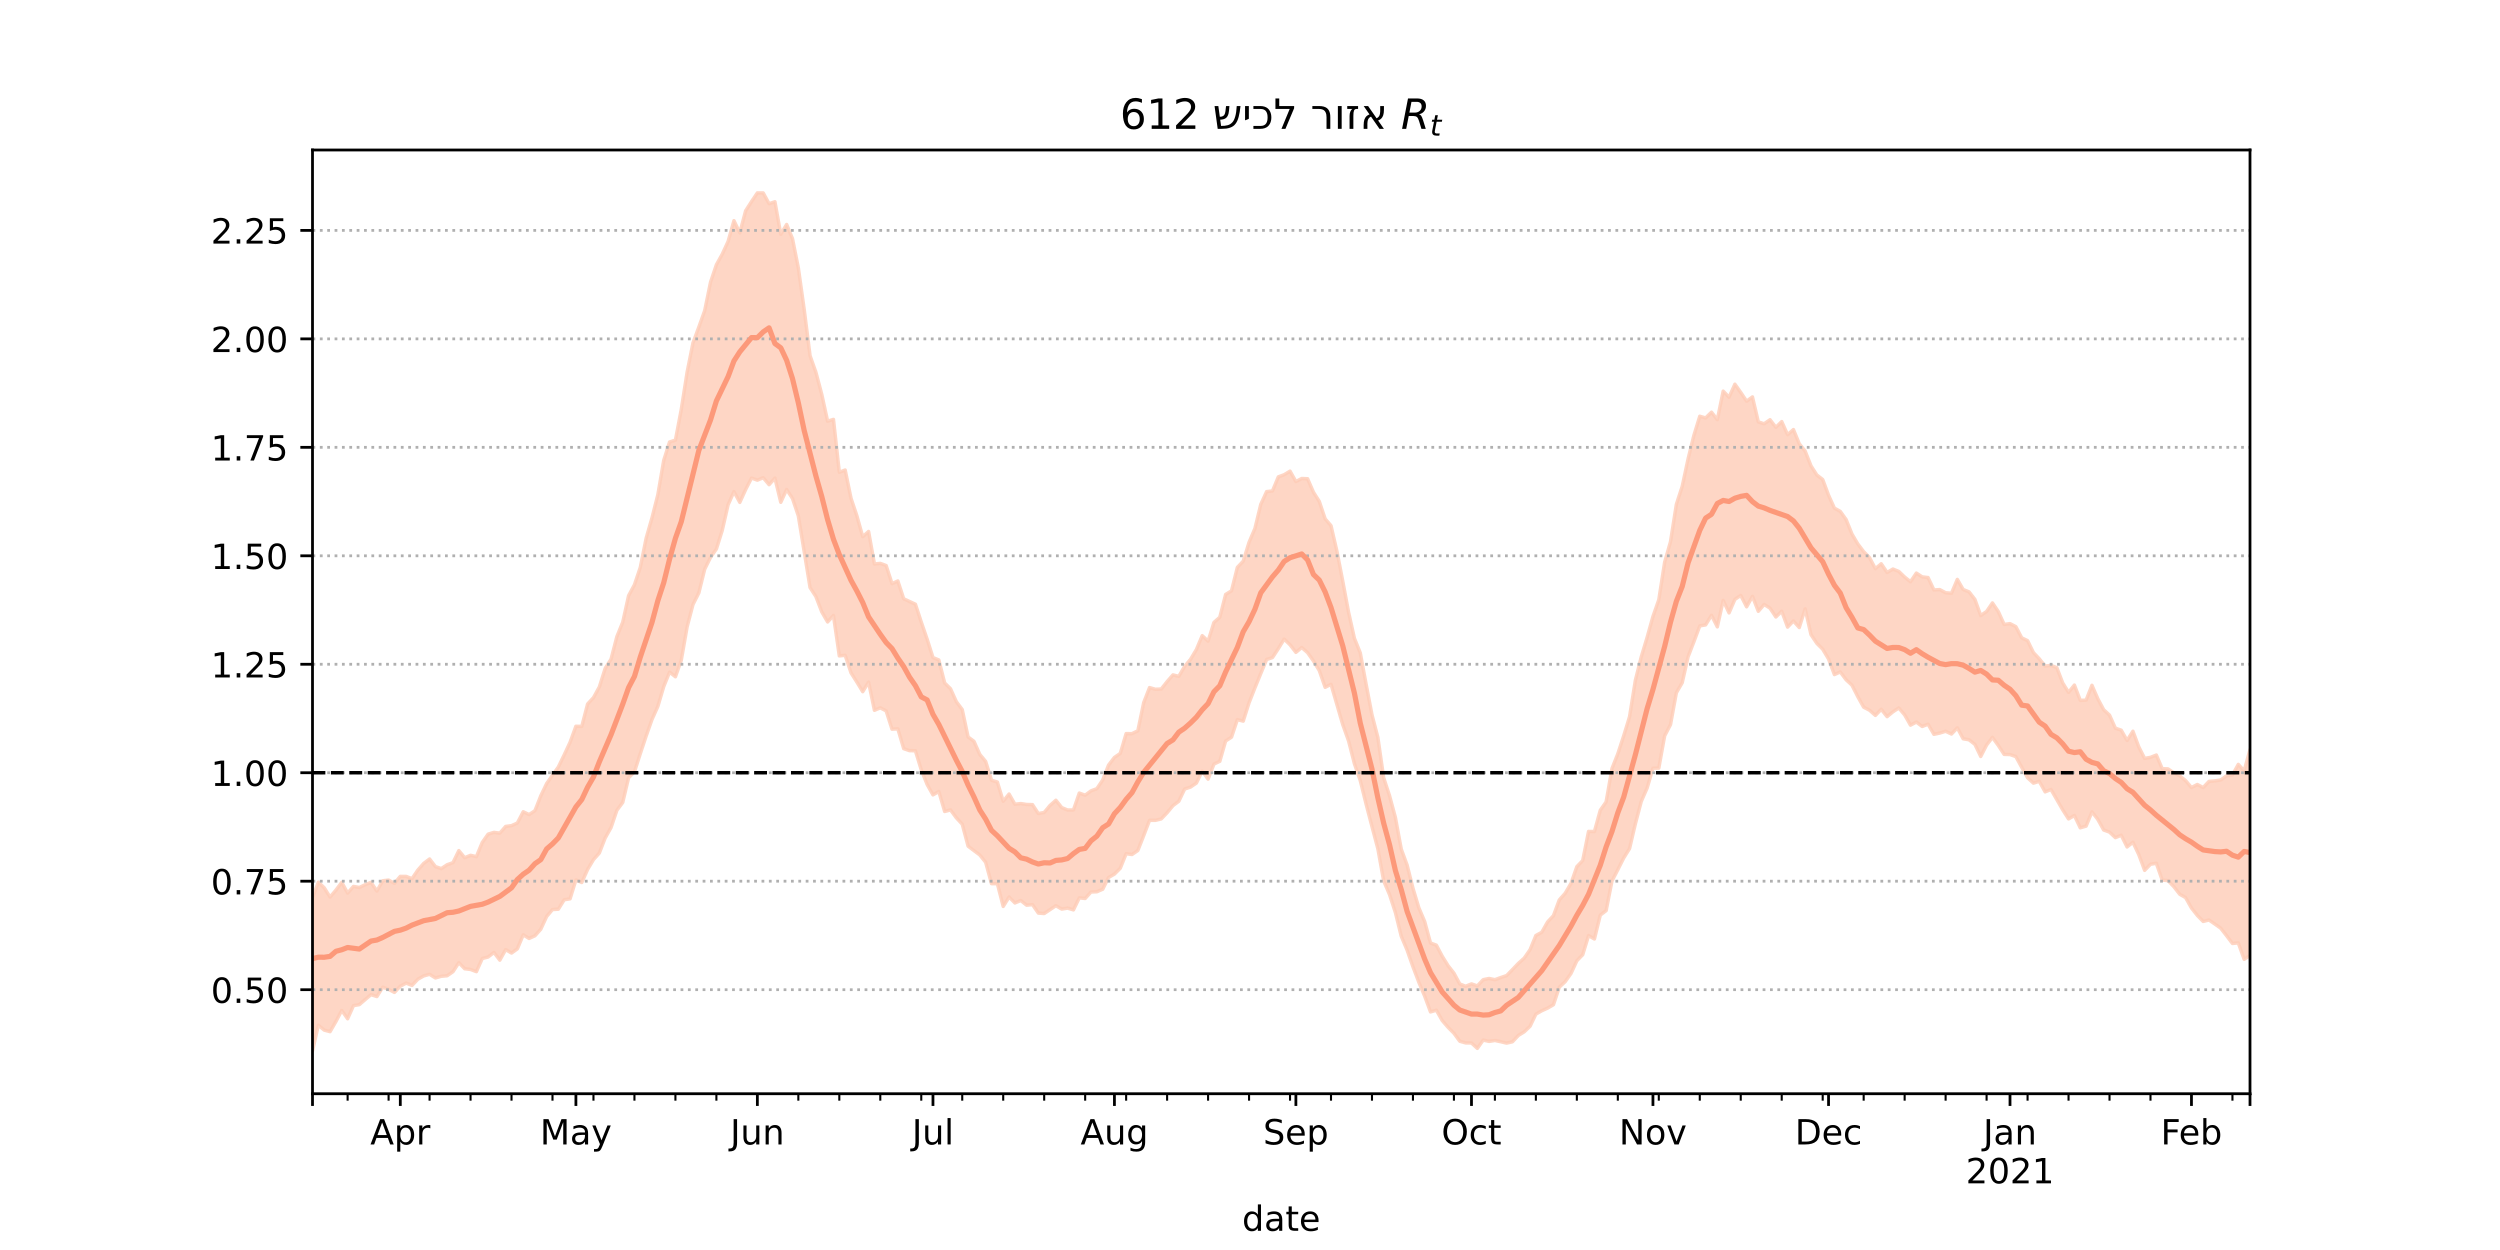 <?xml version="1.0" encoding="utf-8" standalone="no"?>
<!DOCTYPE svg PUBLIC "-//W3C//DTD SVG 1.1//EN"
  "http://www.w3.org/Graphics/SVG/1.1/DTD/svg11.dtd">
<!-- Created with matplotlib (https://matplotlib.org/) -->
<svg height="360pt" version="1.1" viewBox="0 0 720 360" width="720pt" xmlns="http://www.w3.org/2000/svg" xmlns:xlink="http://www.w3.org/1999/xlink">
 <defs>
  <style type="text/css">*{stroke-linecap:butt;stroke-linejoin:round;}</style>
 </defs>
 <g id="figure_1">
  <g id="patch_1">
   <path d="M 0 360 
L 720 360 
L 720 0 
L 0 0 
z
" style="fill:#ffffff;"/>
  </g>
  <g id="axes_1">
   <g id="patch_2">
    <path d="M 90 315 
L 648 315 
L 648 43.2 
L 90 43.2 
z
" style="fill:#ffffff;"/>
   </g>
   <g id="PolyCollection_1">
    <defs>
     <path d="M 90 -57.355 
L 90 -101.445 
L 91.686 -105.932 
L 93.372 -104.323 
L 95.057 -101.64 
L 96.743 -103.64 
L 98.429 -105.879 
L 100.115 -102.789 
L 101.801 -104.708 
L 103.486 -104.406 
L 105.172 -105.2 
L 106.858 -105.882 
L 108.544 -103.376 
L 110.23 -106.334 
L 111.915 -106.544 
L 113.601 -105.588 
L 115.287 -107.606 
L 116.973 -107.593 
L 118.659 -106.943 
L 120.344 -109.421 
L 122.03 -111.344 
L 123.716 -112.61 
L 125.402 -110.407 
L 127.088 -109.844 
L 128.773 -110.953 
L 130.459 -111.546 
L 132.145 -115.024 
L 133.831 -112.971 
L 135.517 -113.676 
L 137.202 -113.286 
L 138.888 -117.367 
L 140.574 -119.768 
L 142.26 -120.275 
L 143.946 -120.058 
L 145.631 -121.988 
L 147.317 -122.21 
L 149.003 -122.975 
L 150.689 -126.214 
L 152.375 -125.403 
L 154.06 -126.511 
L 155.746 -130.804 
L 157.432 -134.33 
L 159.118 -136.739 
L 160.804 -139.105 
L 162.489 -142.596 
L 164.175 -146.212 
L 165.861 -150.838 
L 167.547 -150.792 
L 169.233 -157.258 
L 170.918 -159.075 
L 172.604 -162.14 
L 174.29 -167.5 
L 175.976 -170.149 
L 177.662 -176.654 
L 179.347 -180.813 
L 181.033 -188.435 
L 182.719 -191.58 
L 184.405 -196.585 
L 186.091 -204.991 
L 187.776 -210.875 
L 189.462 -217.525 
L 191.148 -227.386 
L 192.834 -232.708 
L 194.52 -233.243 
L 196.205 -242.073 
L 197.891 -252.81 
L 199.577 -261.242 
L 201.263 -265.795 
L 202.949 -270.523 
L 204.634 -278.727 
L 206.32 -283.748 
L 208.006 -286.791 
L 209.692 -290.457 
L 211.378 -296.443 
L 213.063 -292.931 
L 214.749 -299.307 
L 216.435 -301.936 
L 218.121 -304.445 
L 219.807 -304.43 
L 221.492 -301.335 
L 223.178 -301.892 
L 224.864 -292.523 
L 226.55 -295.351 
L 228.236 -291.257 
L 229.921 -282.828 
L 231.607 -270.876 
L 233.293 -257.559 
L 234.979 -252.784 
L 236.665 -246.428 
L 238.35 -238.704 
L 240.036 -239.213 
L 241.722 -223.983 
L 243.408 -224.634 
L 245.094 -216.488 
L 246.779 -211.447 
L 248.465 -205.433 
L 250.151 -206.939 
L 251.837 -197.577 
L 253.523 -197.746 
L 255.208 -197.122 
L 256.894 -191.925 
L 258.58 -192.676 
L 260.266 -187.547 
L 261.952 -186.766 
L 263.637 -185.988 
L 265.323 -180.851 
L 267.009 -175.926 
L 268.695 -170.619 
L 270.381 -169.926 
L 272.066 -163.301 
L 273.752 -161.631 
L 275.438 -157.893 
L 277.124 -155.645 
L 278.81 -147.747 
L 280.495 -146.507 
L 282.181 -142.728 
L 283.867 -140.708 
L 285.553 -135.288 
L 287.239 -134.776 
L 288.924 -129.24 
L 290.61 -131.322 
L 292.296 -128.378 
L 293.982 -128.574 
L 295.668 -128.313 
L 297.353 -128.274 
L 299.039 -125.695 
L 300.725 -125.995 
L 302.411 -128.036 
L 304.097 -129.523 
L 305.782 -127.416 
L 307.468 -126.713 
L 309.154 -126.732 
L 310.84 -131.599 
L 312.526 -130.98 
L 314.211 -132.235 
L 315.897 -132.858 
L 317.583 -135.366 
L 319.269 -139.659 
L 320.955 -141.858 
L 322.64 -143.019 
L 324.326 -148.718 
L 326.012 -148.709 
L 327.698 -149.525 
L 329.384 -157.641 
L 331.069 -161.971 
L 332.755 -161.489 
L 334.441 -161.563 
L 336.127 -163.688 
L 337.813 -165.625 
L 339.498 -165.218 
L 341.184 -168.113 
L 342.87 -170.098 
L 344.556 -172.925 
L 346.242 -176.928 
L 347.927 -175.351 
L 349.613 -180.74 
L 351.299 -182.224 
L 352.985 -188.804 
L 354.671 -189.839 
L 356.356 -196.596 
L 358.042 -198.366 
L 359.728 -203.815 
L 361.414 -207.776 
L 363.1 -214.724 
L 364.785 -218.417 
L 366.471 -218.603 
L 368.157 -222.655 
L 369.843 -223.281 
L 371.529 -224.31 
L 373.215 -221.308 
L 374.9 -222.195 
L 376.586 -222.124 
L 378.272 -218.241 
L 379.958 -215.579 
L 381.644 -210.562 
L 383.329 -208.601 
L 385.015 -201.311 
L 386.701 -192.687 
L 388.387 -183.678 
L 390.073 -176.153 
L 391.758 -171.969 
L 393.444 -162.916 
L 395.13 -154.126 
L 396.816 -147.654 
L 398.502 -135.988 
L 400.187 -130.834 
L 401.873 -124.555 
L 403.559 -115.456 
L 405.245 -110.859 
L 406.931 -104.184 
L 408.616 -98.581 
L 410.302 -94.602 
L 411.988 -88.409 
L 413.674 -87.786 
L 415.36 -84.598 
L 417.045 -81.881 
L 418.731 -79.731 
L 420.417 -76.616 
L 422.103 -75.954 
L 423.789 -76.639 
L 425.474 -76.052 
L 427.16 -77.852 
L 428.846 -78.201 
L 430.532 -77.85 
L 432.218 -78.465 
L 433.903 -79.029 
L 435.589 -80.758 
L 437.275 -82.533 
L 438.961 -84.049 
L 440.647 -86.462 
L 442.332 -90.577 
L 444.018 -91.49 
L 445.704 -94.476 
L 447.39 -96.282 
L 449.076 -100.82 
L 450.761 -102.722 
L 452.447 -105.57 
L 454.133 -110.406 
L 455.819 -112.159 
L 457.505 -120.549 
L 459.19 -120.518 
L 460.876 -126.631 
L 462.562 -129.05 
L 464.248 -138.659 
L 465.934 -142.911 
L 467.619 -148.053 
L 469.305 -153.559 
L 470.991 -164.091 
L 472.677 -170.795 
L 474.363 -176.403 
L 476.048 -182.438 
L 477.734 -187.259 
L 479.42 -198.099 
L 481.106 -203.986 
L 482.792 -214.729 
L 484.477 -219.927 
L 486.163 -227.813 
L 487.849 -234.642 
L 489.535 -240.118 
L 491.221 -239.641 
L 492.906 -241.291 
L 494.592 -239.132 
L 496.278 -247.348 
L 497.964 -245.599 
L 499.65 -249.349 
L 501.335 -246.971 
L 503.021 -244.455 
L 504.707 -245.687 
L 506.393 -238.486 
L 508.079 -237.956 
L 509.764 -239.116 
L 511.45 -236.938 
L 513.136 -238.583 
L 514.822 -234.812 
L 516.508 -236.284 
L 518.193 -232.192 
L 519.879 -230.087 
L 521.565 -225.829 
L 523.251 -223.202 
L 524.937 -221.893 
L 526.622 -217.376 
L 528.308 -213.65 
L 529.994 -212.727 
L 531.68 -210.361 
L 533.366 -206.19 
L 535.051 -203.332 
L 536.737 -201.125 
L 538.423 -199.392 
L 540.109 -196.224 
L 541.795 -197.634 
L 543.48 -195.136 
L 545.166 -196.112 
L 546.852 -195.425 
L 548.538 -193.813 
L 550.224 -192.456 
L 551.909 -194.951 
L 553.595 -193.855 
L 555.281 -193.664 
L 556.967 -190.1 
L 558.653 -190.193 
L 560.338 -189.287 
L 562.024 -189.142 
L 563.71 -193.131 
L 565.396 -190.22 
L 567.082 -189.541 
L 568.767 -187.372 
L 570.453 -182.723 
L 572.139 -183.897 
L 573.825 -186.355 
L 575.511 -183.869 
L 577.196 -180.153 
L 578.882 -180.398 
L 580.568 -179.522 
L 582.254 -176.292 
L 583.94 -175.5 
L 585.625 -172.044 
L 587.311 -170.267 
L 588.997 -168.159 
L 590.683 -168.365 
L 592.369 -167.708 
L 594.054 -163.316 
L 595.74 -160.599 
L 597.426 -162.699 
L 599.112 -158.293 
L 600.798 -158.357 
L 602.483 -162.635 
L 604.169 -158.753 
L 605.855 -155.6 
L 607.541 -154.049 
L 609.227 -150.277 
L 610.912 -149.701 
L 612.598 -146.755 
L 614.284 -149.404 
L 615.97 -144.892 
L 617.656 -141.575 
L 619.341 -141.885 
L 621.027 -142.551 
L 622.713 -138.619 
L 624.399 -138.561 
L 626.085 -137.386 
L 627.77 -136.551 
L 629.456 -135.178 
L 631.142 -133.185 
L 632.828 -134.067 
L 634.514 -133.19 
L 636.199 -134.963 
L 637.885 -135.11 
L 639.571 -135.37 
L 641.257 -136.573 
L 642.943 -136.792 
L 644.628 -139.859 
L 646.314 -137.991 
L 648 -144.104 
L 649.686 -142.782 
L 651.372 -144.881 
L 653.057 -148.268 
L 654.743 -145.309 
L 656.429 -149.891 
L 658.115 -150.2 
L 659.801 -146.616 
L 661.486 -155.719 
L 661.486 -78.612 
L 661.486 -78.612 
L 659.801 -72.636 
L 658.115 -79.287 
L 656.429 -81.816 
L 654.743 -77.475 
L 653.057 -82.678 
L 651.372 -83.216 
L 649.686 -82.534 
L 648 -84.828 
L 646.314 -83.718 
L 644.628 -88.436 
L 642.943 -88.284 
L 641.257 -90.513 
L 639.571 -92.679 
L 637.885 -93.874 
L 636.199 -95.042 
L 634.514 -94.626 
L 632.828 -96.359 
L 631.142 -98.495 
L 629.456 -101.492 
L 627.77 -102.45 
L 626.085 -104.616 
L 624.399 -106.379 
L 622.713 -106.542 
L 621.027 -111.368 
L 619.341 -111.101 
L 617.656 -109.345 
L 615.97 -113.869 
L 614.284 -117.438 
L 612.598 -116.076 
L 610.912 -119.447 
L 609.227 -118.76 
L 607.541 -120.351 
L 605.855 -120.964 
L 604.169 -124.016 
L 602.483 -126.19 
L 600.798 -122.079 
L 599.112 -121.588 
L 597.426 -125.131 
L 595.74 -124.157 
L 594.054 -126.777 
L 592.369 -129.708 
L 590.683 -132.625 
L 588.997 -131.945 
L 587.311 -134.978 
L 585.625 -134.456 
L 583.94 -135.996 
L 582.254 -139.01 
L 580.568 -142.097 
L 578.882 -142.688 
L 577.196 -142.735 
L 575.511 -145.313 
L 573.825 -147.636 
L 572.139 -145.436 
L 570.453 -142.134 
L 568.767 -145.636 
L 567.082 -146.944 
L 565.396 -147.231 
L 563.71 -150.373 
L 562.024 -148.598 
L 560.338 -149.388 
L 558.653 -148.877 
L 556.967 -148.519 
L 555.281 -151.423 
L 553.595 -150.771 
L 551.909 -152.04 
L 550.224 -151.155 
L 548.538 -154.114 
L 546.852 -156.108 
L 545.166 -154.991 
L 543.48 -153.607 
L 541.795 -155.722 
L 540.109 -153.966 
L 538.423 -155.467 
L 536.737 -156.327 
L 535.051 -159.35 
L 533.366 -162.665 
L 531.68 -164.228 
L 529.994 -166.482 
L 528.308 -165.721 
L 526.622 -170.221 
L 524.937 -173.023 
L 523.251 -174.712 
L 521.565 -177.229 
L 519.879 -184.645 
L 518.193 -179.271 
L 516.508 -181.159 
L 514.822 -179.396 
L 513.136 -183.969 
L 511.45 -182.308 
L 509.764 -184.851 
L 508.079 -185.91 
L 506.393 -183.95 
L 504.707 -188.251 
L 503.021 -185.24 
L 501.335 -188.513 
L 499.65 -187.384 
L 497.964 -183.486 
L 496.278 -187.075 
L 494.592 -179.465 
L 492.906 -182.801 
L 491.221 -180.033 
L 489.535 -179.738 
L 487.849 -175.206 
L 486.163 -170.84 
L 484.477 -163.38 
L 482.792 -160.486 
L 481.106 -151.312 
L 479.42 -148.089 
L 477.734 -138.78 
L 476.048 -138.745 
L 474.363 -133.031 
L 472.677 -129.179 
L 470.991 -122.759 
L 469.305 -115.604 
L 467.619 -112.886 
L 465.934 -109.543 
L 464.248 -106.264 
L 462.562 -97.745 
L 460.876 -96.443 
L 459.19 -89.567 
L 457.505 -90.55 
L 455.819 -85.041 
L 454.133 -83.309 
L 452.447 -79.642 
L 450.761 -77.272 
L 449.076 -75.704 
L 447.39 -70.639 
L 445.704 -69.657 
L 444.018 -68.901 
L 442.332 -67.93 
L 440.647 -64.427 
L 438.961 -62.827 
L 437.275 -61.788 
L 435.589 -59.971 
L 433.903 -59.581 
L 432.218 -59.983 
L 430.532 -60.342 
L 428.846 -60.078 
L 427.16 -60.459 
L 425.474 -58.068 
L 423.789 -59.621 
L 422.103 -59.643 
L 420.417 -60.122 
L 418.731 -62.424 
L 417.045 -64.129 
L 415.36 -66.082 
L 413.674 -69.053 
L 411.988 -68.567 
L 410.302 -73.116 
L 408.616 -77.144 
L 406.931 -81.569 
L 405.245 -86.366 
L 403.559 -90.374 
L 401.873 -97.199 
L 400.187 -102.363 
L 398.502 -106.293 
L 396.816 -115.599 
L 395.13 -121.952 
L 393.444 -128.391 
L 391.758 -135.203 
L 390.073 -140.055 
L 388.387 -146.625 
L 386.701 -151.351 
L 385.015 -157.147 
L 383.329 -162.918 
L 381.644 -162.052 
L 379.958 -166.873 
L 378.272 -169.641 
L 376.586 -172.035 
L 374.9 -173.517 
L 373.215 -172.125 
L 371.529 -174.305 
L 369.843 -175.932 
L 368.157 -173.196 
L 366.471 -170.614 
L 364.785 -170.067 
L 363.1 -166.018 
L 361.414 -161.897 
L 359.728 -157.606 
L 358.042 -152.314 
L 356.356 -152.75 
L 354.671 -147.694 
L 352.985 -146.602 
L 351.299 -140.745 
L 349.613 -139.954 
L 347.927 -135.607 
L 346.242 -137.897 
L 344.556 -134.48 
L 342.87 -133.322 
L 341.184 -132.769 
L 339.498 -129.241 
L 337.813 -127.961 
L 336.127 -125.939 
L 334.441 -124.157 
L 332.755 -123.737 
L 331.069 -123.753 
L 329.384 -119.348 
L 327.698 -115.063 
L 326.012 -113.898 
L 324.326 -114.134 
L 322.64 -109.949 
L 320.955 -108.26 
L 319.269 -107.289 
L 317.583 -103.911 
L 315.897 -103.173 
L 314.211 -103.11 
L 312.526 -101.235 
L 310.84 -101.416 
L 309.154 -97.955 
L 307.468 -98.462 
L 305.782 -98.184 
L 304.097 -99.157 
L 302.411 -98.031 
L 300.725 -96.899 
L 299.039 -97.035 
L 297.353 -99.471 
L 295.668 -99.306 
L 293.982 -100.656 
L 292.296 -99.948 
L 290.61 -101.657 
L 288.924 -98.947 
L 287.239 -105.507 
L 285.553 -105.503 
L 283.867 -111.662 
L 282.181 -113.767 
L 280.495 -115.028 
L 278.81 -116.302 
L 277.124 -122.635 
L 275.438 -124.451 
L 273.752 -126.738 
L 272.066 -126.291 
L 270.381 -132.042 
L 268.695 -131.073 
L 267.009 -134.088 
L 265.323 -138.292 
L 263.637 -143.779 
L 261.952 -143.812 
L 260.266 -144.391 
L 258.58 -150.095 
L 256.894 -150.005 
L 255.208 -155.261 
L 253.523 -156.147 
L 251.837 -155.436 
L 250.151 -163.555 
L 248.465 -160.795 
L 246.779 -163.565 
L 245.094 -166.215 
L 243.408 -171.273 
L 241.722 -171.1 
L 240.036 -182.74 
L 238.35 -180.877 
L 236.665 -183.791 
L 234.979 -188.185 
L 233.293 -190.791 
L 231.607 -201.116 
L 229.921 -211.418 
L 228.236 -216.44 
L 226.55 -219.017 
L 224.864 -215.338 
L 223.178 -222.297 
L 221.492 -220.416 
L 219.807 -222.416 
L 218.121 -221.712 
L 216.435 -222.327 
L 214.749 -219.024 
L 213.063 -215.309 
L 211.378 -218.412 
L 209.692 -214.625 
L 208.006 -207.264 
L 206.32 -201.896 
L 204.634 -199.484 
L 202.949 -196.069 
L 201.263 -189.245 
L 199.577 -185.897 
L 197.891 -179.481 
L 196.205 -169.86 
L 194.52 -165.089 
L 192.834 -166.42 
L 191.148 -162.247 
L 189.462 -156.566 
L 187.776 -152.799 
L 186.091 -148.032 
L 184.405 -142.948 
L 182.719 -137.713 
L 181.033 -136.013 
L 179.347 -128.898 
L 177.662 -126.639 
L 175.976 -121.664 
L 174.29 -118.66 
L 172.604 -114.325 
L 170.918 -112.423 
L 169.233 -109.609 
L 167.547 -105.833 
L 165.861 -106.573 
L 164.175 -101.134 
L 162.489 -100.867 
L 160.804 -98.153 
L 159.118 -98.05 
L 157.432 -96.05 
L 155.746 -92.387 
L 154.06 -90.498 
L 152.375 -89.727 
L 150.689 -90.775 
L 149.003 -86.732 
L 147.317 -85.525 
L 145.631 -86.509 
L 143.946 -83.474 
L 142.26 -85.7 
L 140.574 -84.377 
L 138.888 -83.946 
L 137.202 -80.166 
L 135.517 -80.798 
L 133.831 -80.998 
L 132.145 -82.75 
L 130.459 -80.154 
L 128.773 -78.983 
L 127.088 -78.832 
L 125.402 -78.354 
L 123.716 -79.399 
L 122.03 -78.938 
L 120.344 -77.985 
L 118.659 -76.205 
L 116.973 -76.868 
L 115.287 -75.976 
L 113.601 -74.19 
L 111.915 -75.069 
L 110.23 -75.696 
L 108.544 -72.99 
L 106.858 -73.543 
L 105.172 -72.122 
L 103.486 -70.672 
L 101.801 -70.38 
L 100.115 -66.595 
L 98.429 -68.993 
L 96.743 -65.808 
L 95.057 -62.882 
L 93.372 -63.33 
L 91.686 -64.739 
L 90 -57.355 
z
" id="mc02ee373c6" style="stroke:#fdcbb6;stroke-opacity:0.8;"/>
    </defs>
    <g clip-path="url(#p479452bdaa)">
     <use style="fill:#fdcbb6;fill-opacity:0.8;stroke:#fdcbb6;stroke-opacity:0.8;" x="0" xlink:href="#mc02ee373c6" y="360"/>
    </g>
   </g>
   <g id="matplotlib.axis_1">
    <g id="xtick_1">
     <g id="line2d_1">
      <defs>
       <path d="M 0 0 
L 0 3.5 
" id="mec4de87a5f" style="stroke:#000000;stroke-width:0.8;"/>
      </defs>
      <g>
       <use style="stroke:#000000;stroke-width:0.8;" x="90" xlink:href="#mec4de87a5f" y="315"/>
      </g>
     </g>
    </g>
    <g id="xtick_2">
     <g id="line2d_2">
      <g>
       <use style="stroke:#000000;stroke-width:0.8;" x="115.287" xlink:href="#mec4de87a5f" y="315"/>
      </g>
     </g>
     <g id="text_1">
      <!-- Apr -->
      <g transform="translate(106.637 329.598)scale(0.1 -0.1)">
       <defs>
        <path d="M 34.188 63.188 
L 20.797 26.906 
L 47.609 26.906 
z
M 28.609 72.906 
L 39.797 72.906 
L 67.578 0 
L 57.328 0 
L 50.688 18.703 
L 17.828 18.703 
L 11.188 0 
L 0.781 0 
z
" id="DejaVuSans-65"/>
        <path d="M 18.109 8.203 
L 18.109 -20.797 
L 9.078 -20.797 
L 9.078 54.688 
L 18.109 54.688 
L 18.109 46.391 
Q 20.953 51.266 25.266 53.625 
Q 29.594 56 35.594 56 
Q 45.562 56 51.781 48.094 
Q 58.016 40.188 58.016 27.297 
Q 58.016 14.406 51.781 6.484 
Q 45.562 -1.422 35.594 -1.422 
Q 29.594 -1.422 25.266 0.953 
Q 20.953 3.328 18.109 8.203 
z
M 48.688 27.297 
Q 48.688 37.203 44.609 42.844 
Q 40.531 48.484 33.406 48.484 
Q 26.266 48.484 22.188 42.844 
Q 18.109 37.203 18.109 27.297 
Q 18.109 17.391 22.188 11.75 
Q 26.266 6.109 33.406 6.109 
Q 40.531 6.109 44.609 11.75 
Q 48.688 17.391 48.688 27.297 
z
" id="DejaVuSans-112"/>
        <path d="M 41.109 46.297 
Q 39.594 47.172 37.812 47.578 
Q 36.031 48 33.891 48 
Q 26.266 48 22.188 43.047 
Q 18.109 38.094 18.109 28.812 
L 18.109 0 
L 9.078 0 
L 9.078 54.688 
L 18.109 54.688 
L 18.109 46.188 
Q 20.953 51.172 25.484 53.578 
Q 30.031 56 36.531 56 
Q 37.453 56 38.578 55.875 
Q 39.703 55.766 41.062 55.516 
z
" id="DejaVuSans-114"/>
       </defs>
       <use xlink:href="#DejaVuSans-65"/>
       <use x="68.408" xlink:href="#DejaVuSans-112"/>
       <use x="131.885" xlink:href="#DejaVuSans-114"/>
      </g>
     </g>
    </g>
    <g id="xtick_3">
     <g id="line2d_3">
      <g>
       <use style="stroke:#000000;stroke-width:0.8;" x="165.861" xlink:href="#mec4de87a5f" y="315"/>
      </g>
     </g>
     <g id="text_2">
      <!-- May -->
      <g transform="translate(155.524 329.598)scale(0.1 -0.1)">
       <defs>
        <path d="M 9.812 72.906 
L 24.516 72.906 
L 43.109 23.297 
L 61.812 72.906 
L 76.516 72.906 
L 76.516 0 
L 66.891 0 
L 66.891 64.016 
L 48.094 14.016 
L 38.188 14.016 
L 19.391 64.016 
L 19.391 0 
L 9.812 0 
z
" id="DejaVuSans-77"/>
        <path d="M 34.281 27.484 
Q 23.391 27.484 19.188 25 
Q 14.984 22.516 14.984 16.5 
Q 14.984 11.719 18.141 8.906 
Q 21.297 6.109 26.703 6.109 
Q 34.188 6.109 38.703 11.406 
Q 43.219 16.703 43.219 25.484 
L 43.219 27.484 
z
M 52.203 31.203 
L 52.203 0 
L 43.219 0 
L 43.219 8.297 
Q 40.141 3.328 35.547 0.953 
Q 30.953 -1.422 24.312 -1.422 
Q 15.922 -1.422 10.953 3.297 
Q 6 8.016 6 15.922 
Q 6 25.141 12.172 29.828 
Q 18.359 34.516 30.609 34.516 
L 43.219 34.516 
L 43.219 35.406 
Q 43.219 41.609 39.141 45 
Q 35.062 48.391 27.688 48.391 
Q 23 48.391 18.547 47.266 
Q 14.109 46.141 10.016 43.891 
L 10.016 52.203 
Q 14.938 54.109 19.578 55.047 
Q 24.219 56 28.609 56 
Q 40.484 56 46.344 49.844 
Q 52.203 43.703 52.203 31.203 
z
" id="DejaVuSans-97"/>
        <path d="M 32.172 -5.078 
Q 28.375 -14.844 24.75 -17.812 
Q 21.141 -20.797 15.094 -20.797 
L 7.906 -20.797 
L 7.906 -13.281 
L 13.188 -13.281 
Q 16.891 -13.281 18.938 -11.516 
Q 21 -9.766 23.484 -3.219 
L 25.094 0.875 
L 2.984 54.688 
L 12.5 54.688 
L 29.594 11.922 
L 46.688 54.688 
L 56.203 54.688 
z
" id="DejaVuSans-121"/>
       </defs>
       <use xlink:href="#DejaVuSans-77"/>
       <use x="86.279" xlink:href="#DejaVuSans-97"/>
       <use x="147.559" xlink:href="#DejaVuSans-121"/>
      </g>
     </g>
    </g>
    <g id="xtick_4">
     <g id="line2d_4">
      <g>
       <use style="stroke:#000000;stroke-width:0.8;" x="218.121" xlink:href="#mec4de87a5f" y="315"/>
      </g>
     </g>
     <g id="text_3">
      <!-- Jun -->
      <g transform="translate(210.308 329.598)scale(0.1 -0.1)">
       <defs>
        <path d="M 9.812 72.906 
L 19.672 72.906 
L 19.672 5.078 
Q 19.672 -8.109 14.672 -14.062 
Q 9.672 -20.016 -1.422 -20.016 
L -5.172 -20.016 
L -5.172 -11.719 
L -2.094 -11.719 
Q 4.438 -11.719 7.125 -8.047 
Q 9.812 -4.391 9.812 5.078 
z
" id="DejaVuSans-74"/>
        <path d="M 8.5 21.578 
L 8.5 54.688 
L 17.484 54.688 
L 17.484 21.922 
Q 17.484 14.156 20.5 10.266 
Q 23.531 6.391 29.594 6.391 
Q 36.859 6.391 41.078 11.031 
Q 45.312 15.672 45.312 23.688 
L 45.312 54.688 
L 54.297 54.688 
L 54.297 0 
L 45.312 0 
L 45.312 8.406 
Q 42.047 3.422 37.719 1 
Q 33.406 -1.422 27.688 -1.422 
Q 18.266 -1.422 13.375 4.438 
Q 8.5 10.297 8.5 21.578 
z
M 31.109 56 
z
" id="DejaVuSans-117"/>
        <path d="M 54.891 33.016 
L 54.891 0 
L 45.906 0 
L 45.906 32.719 
Q 45.906 40.484 42.875 44.328 
Q 39.844 48.188 33.797 48.188 
Q 26.516 48.188 22.312 43.547 
Q 18.109 38.922 18.109 30.906 
L 18.109 0 
L 9.078 0 
L 9.078 54.688 
L 18.109 54.688 
L 18.109 46.188 
Q 21.344 51.125 25.703 53.562 
Q 30.078 56 35.797 56 
Q 45.219 56 50.047 50.172 
Q 54.891 44.344 54.891 33.016 
z
" id="DejaVuSans-110"/>
       </defs>
       <use xlink:href="#DejaVuSans-74"/>
       <use x="29.492" xlink:href="#DejaVuSans-117"/>
       <use x="92.871" xlink:href="#DejaVuSans-110"/>
      </g>
     </g>
    </g>
    <g id="xtick_5">
     <g id="line2d_5">
      <g>
       <use style="stroke:#000000;stroke-width:0.8;" x="268.695" xlink:href="#mec4de87a5f" y="315"/>
      </g>
     </g>
     <g id="text_4">
      <!-- Jul -->
      <g transform="translate(262.662 329.598)scale(0.1 -0.1)">
       <defs>
        <path d="M 9.422 75.984 
L 18.406 75.984 
L 18.406 0 
L 9.422 0 
z
" id="DejaVuSans-108"/>
       </defs>
       <use xlink:href="#DejaVuSans-74"/>
       <use x="29.492" xlink:href="#DejaVuSans-117"/>
       <use x="92.871" xlink:href="#DejaVuSans-108"/>
      </g>
     </g>
    </g>
    <g id="xtick_6">
     <g id="line2d_6">
      <g>
       <use style="stroke:#000000;stroke-width:0.8;" x="320.955" xlink:href="#mec4de87a5f" y="315"/>
      </g>
     </g>
     <g id="text_5">
      <!-- Aug -->
      <g transform="translate(311.191 329.598)scale(0.1 -0.1)">
       <defs>
        <path d="M 45.406 27.984 
Q 45.406 37.75 41.375 43.109 
Q 37.359 48.484 30.078 48.484 
Q 22.859 48.484 18.828 43.109 
Q 14.797 37.75 14.797 27.984 
Q 14.797 18.266 18.828 12.891 
Q 22.859 7.516 30.078 7.516 
Q 37.359 7.516 41.375 12.891 
Q 45.406 18.266 45.406 27.984 
z
M 54.391 6.781 
Q 54.391 -7.172 48.188 -13.984 
Q 42 -20.797 29.203 -20.797 
Q 24.469 -20.797 20.266 -20.094 
Q 16.062 -19.391 12.109 -17.922 
L 12.109 -9.188 
Q 16.062 -11.328 19.922 -12.344 
Q 23.781 -13.375 27.781 -13.375 
Q 36.625 -13.375 41.016 -8.766 
Q 45.406 -4.156 45.406 5.172 
L 45.406 9.625 
Q 42.625 4.781 38.281 2.391 
Q 33.938 0 27.875 0 
Q 17.828 0 11.672 7.656 
Q 5.516 15.328 5.516 27.984 
Q 5.516 40.672 11.672 48.328 
Q 17.828 56 27.875 56 
Q 33.938 56 38.281 53.609 
Q 42.625 51.219 45.406 46.391 
L 45.406 54.688 
L 54.391 54.688 
z
" id="DejaVuSans-103"/>
       </defs>
       <use xlink:href="#DejaVuSans-65"/>
       <use x="68.408" xlink:href="#DejaVuSans-117"/>
       <use x="131.787" xlink:href="#DejaVuSans-103"/>
      </g>
     </g>
    </g>
    <g id="xtick_7">
     <g id="line2d_7">
      <g>
       <use style="stroke:#000000;stroke-width:0.8;" x="373.215" xlink:href="#mec4de87a5f" y="315"/>
      </g>
     </g>
     <g id="text_6">
      <!-- Sep -->
      <g transform="translate(363.79 329.598)scale(0.1 -0.1)">
       <defs>
        <path d="M 53.516 70.516 
L 53.516 60.891 
Q 47.906 63.578 42.922 64.891 
Q 37.938 66.219 33.297 66.219 
Q 25.25 66.219 20.875 63.094 
Q 16.5 59.969 16.5 54.203 
Q 16.5 49.359 19.406 46.891 
Q 22.312 44.438 30.422 42.922 
L 36.375 41.703 
Q 47.406 39.594 52.656 34.297 
Q 57.906 29 57.906 20.125 
Q 57.906 9.516 50.797 4.047 
Q 43.703 -1.422 29.984 -1.422 
Q 24.812 -1.422 18.969 -0.25 
Q 13.141 0.922 6.891 3.219 
L 6.891 13.375 
Q 12.891 10.016 18.656 8.297 
Q 24.422 6.594 29.984 6.594 
Q 38.422 6.594 43.016 9.906 
Q 47.609 13.234 47.609 19.391 
Q 47.609 24.75 44.312 27.781 
Q 41.016 30.812 33.5 32.328 
L 27.484 33.5 
Q 16.453 35.688 11.516 40.375 
Q 6.594 45.062 6.594 53.422 
Q 6.594 63.094 13.406 68.656 
Q 20.219 74.219 32.172 74.219 
Q 37.312 74.219 42.625 73.281 
Q 47.953 72.359 53.516 70.516 
z
" id="DejaVuSans-83"/>
        <path d="M 56.203 29.594 
L 56.203 25.203 
L 14.891 25.203 
Q 15.484 15.922 20.484 11.062 
Q 25.484 6.203 34.422 6.203 
Q 39.594 6.203 44.453 7.469 
Q 49.312 8.734 54.109 11.281 
L 54.109 2.781 
Q 49.266 0.734 44.188 -0.344 
Q 39.109 -1.422 33.891 -1.422 
Q 20.797 -1.422 13.156 6.188 
Q 5.516 13.812 5.516 26.812 
Q 5.516 40.234 12.766 48.109 
Q 20.016 56 32.328 56 
Q 43.359 56 49.781 48.891 
Q 56.203 41.797 56.203 29.594 
z
M 47.219 32.234 
Q 47.125 39.594 43.094 43.984 
Q 39.062 48.391 32.422 48.391 
Q 24.906 48.391 20.391 44.141 
Q 15.875 39.891 15.188 32.172 
z
" id="DejaVuSans-101"/>
       </defs>
       <use xlink:href="#DejaVuSans-83"/>
       <use x="63.477" xlink:href="#DejaVuSans-101"/>
       <use x="125" xlink:href="#DejaVuSans-112"/>
      </g>
     </g>
    </g>
    <g id="xtick_8">
     <g id="line2d_8">
      <g>
       <use style="stroke:#000000;stroke-width:0.8;" x="423.789" xlink:href="#mec4de87a5f" y="315"/>
      </g>
     </g>
     <g id="text_7">
      <!-- Oct -->
      <g transform="translate(415.143 329.598)scale(0.1 -0.1)">
       <defs>
        <path d="M 39.406 66.219 
Q 28.656 66.219 22.328 58.203 
Q 16.016 50.203 16.016 36.375 
Q 16.016 22.609 22.328 14.594 
Q 28.656 6.594 39.406 6.594 
Q 50.141 6.594 56.422 14.594 
Q 62.703 22.609 62.703 36.375 
Q 62.703 50.203 56.422 58.203 
Q 50.141 66.219 39.406 66.219 
z
M 39.406 74.219 
Q 54.734 74.219 63.906 63.938 
Q 73.094 53.656 73.094 36.375 
Q 73.094 19.141 63.906 8.859 
Q 54.734 -1.422 39.406 -1.422 
Q 24.031 -1.422 14.812 8.828 
Q 5.609 19.094 5.609 36.375 
Q 5.609 53.656 14.812 63.938 
Q 24.031 74.219 39.406 74.219 
z
" id="DejaVuSans-79"/>
        <path d="M 48.781 52.594 
L 48.781 44.188 
Q 44.969 46.297 41.141 47.344 
Q 37.312 48.391 33.406 48.391 
Q 24.656 48.391 19.812 42.844 
Q 14.984 37.312 14.984 27.297 
Q 14.984 17.281 19.812 11.734 
Q 24.656 6.203 33.406 6.203 
Q 37.312 6.203 41.141 7.25 
Q 44.969 8.297 48.781 10.406 
L 48.781 2.094 
Q 45.016 0.344 40.984 -0.531 
Q 36.969 -1.422 32.422 -1.422 
Q 20.062 -1.422 12.781 6.344 
Q 5.516 14.109 5.516 27.297 
Q 5.516 40.672 12.859 48.328 
Q 20.219 56 33.016 56 
Q 37.156 56 41.109 55.141 
Q 45.062 54.297 48.781 52.594 
z
" id="DejaVuSans-99"/>
        <path d="M 18.312 70.219 
L 18.312 54.688 
L 36.812 54.688 
L 36.812 47.703 
L 18.312 47.703 
L 18.312 18.016 
Q 18.312 11.328 20.141 9.422 
Q 21.969 7.516 27.594 7.516 
L 36.812 7.516 
L 36.812 0 
L 27.594 0 
Q 17.188 0 13.234 3.875 
Q 9.281 7.766 9.281 18.016 
L 9.281 47.703 
L 2.688 47.703 
L 2.688 54.688 
L 9.281 54.688 
L 9.281 70.219 
z
" id="DejaVuSans-116"/>
       </defs>
       <use xlink:href="#DejaVuSans-79"/>
       <use x="78.711" xlink:href="#DejaVuSans-99"/>
       <use x="133.691" xlink:href="#DejaVuSans-116"/>
      </g>
     </g>
    </g>
    <g id="xtick_9">
     <g id="line2d_9">
      <g>
       <use style="stroke:#000000;stroke-width:0.8;" x="476.048" xlink:href="#mec4de87a5f" y="315"/>
      </g>
     </g>
     <g id="text_8">
      <!-- Nov -->
      <g transform="translate(466.289 329.598)scale(0.1 -0.1)">
       <defs>
        <path d="M 9.812 72.906 
L 23.094 72.906 
L 55.422 11.922 
L 55.422 72.906 
L 64.984 72.906 
L 64.984 0 
L 51.703 0 
L 19.391 60.984 
L 19.391 0 
L 9.812 0 
z
" id="DejaVuSans-78"/>
        <path d="M 30.609 48.391 
Q 23.391 48.391 19.188 42.75 
Q 14.984 37.109 14.984 27.297 
Q 14.984 17.484 19.156 11.844 
Q 23.344 6.203 30.609 6.203 
Q 37.797 6.203 41.984 11.859 
Q 46.188 17.531 46.188 27.297 
Q 46.188 37.016 41.984 42.703 
Q 37.797 48.391 30.609 48.391 
z
M 30.609 56 
Q 42.328 56 49.016 48.375 
Q 55.719 40.766 55.719 27.297 
Q 55.719 13.875 49.016 6.219 
Q 42.328 -1.422 30.609 -1.422 
Q 18.844 -1.422 12.172 6.219 
Q 5.516 13.875 5.516 27.297 
Q 5.516 40.766 12.172 48.375 
Q 18.844 56 30.609 56 
z
" id="DejaVuSans-111"/>
        <path d="M 2.984 54.688 
L 12.5 54.688 
L 29.594 8.797 
L 46.688 54.688 
L 56.203 54.688 
L 35.688 0 
L 23.484 0 
z
" id="DejaVuSans-118"/>
       </defs>
       <use xlink:href="#DejaVuSans-78"/>
       <use x="74.805" xlink:href="#DejaVuSans-111"/>
       <use x="135.986" xlink:href="#DejaVuSans-118"/>
      </g>
     </g>
    </g>
    <g id="xtick_10">
     <g id="line2d_10">
      <g>
       <use style="stroke:#000000;stroke-width:0.8;" x="526.622" xlink:href="#mec4de87a5f" y="315"/>
      </g>
     </g>
     <g id="text_9">
      <!-- Dec -->
      <g transform="translate(516.947 329.598)scale(0.1 -0.1)">
       <defs>
        <path d="M 19.672 64.797 
L 19.672 8.109 
L 31.594 8.109 
Q 46.688 8.109 53.688 14.938 
Q 60.688 21.781 60.688 36.531 
Q 60.688 51.172 53.688 57.984 
Q 46.688 64.797 31.594 64.797 
z
M 9.812 72.906 
L 30.078 72.906 
Q 51.266 72.906 61.172 64.094 
Q 71.094 55.281 71.094 36.531 
Q 71.094 17.672 61.125 8.828 
Q 51.172 0 30.078 0 
L 9.812 0 
z
" id="DejaVuSans-68"/>
       </defs>
       <use xlink:href="#DejaVuSans-68"/>
       <use x="77.002" xlink:href="#DejaVuSans-101"/>
       <use x="138.525" xlink:href="#DejaVuSans-99"/>
      </g>
     </g>
    </g>
    <g id="xtick_11">
     <g id="line2d_11">
      <g>
       <use style="stroke:#000000;stroke-width:0.8;" x="578.882" xlink:href="#mec4de87a5f" y="315"/>
      </g>
     </g>
     <g id="text_10">
      <!-- Jan -->
      <g transform="translate(571.174 329.598)scale(0.1 -0.1)">
       <use xlink:href="#DejaVuSans-74"/>
       <use x="29.492" xlink:href="#DejaVuSans-97"/>
       <use x="90.771" xlink:href="#DejaVuSans-110"/>
      </g>
      <!-- 2021 -->
      <g transform="translate(566.157 340.796)scale(0.1 -0.1)">
       <defs>
        <path d="M 19.188 8.297 
L 53.609 8.297 
L 53.609 0 
L 7.328 0 
L 7.328 8.297 
Q 12.938 14.109 22.625 23.891 
Q 32.328 33.688 34.812 36.531 
Q 39.547 41.844 41.422 45.531 
Q 43.312 49.219 43.312 52.781 
Q 43.312 58.594 39.234 62.25 
Q 35.156 65.922 28.609 65.922 
Q 23.969 65.922 18.812 64.312 
Q 13.672 62.703 7.812 59.422 
L 7.812 69.391 
Q 13.766 71.781 18.938 73 
Q 24.125 74.219 28.422 74.219 
Q 39.75 74.219 46.484 68.547 
Q 53.219 62.891 53.219 53.422 
Q 53.219 48.922 51.531 44.891 
Q 49.859 40.875 45.406 35.406 
Q 44.188 33.984 37.641 27.219 
Q 31.109 20.453 19.188 8.297 
z
" id="DejaVuSans-50"/>
        <path d="M 31.781 66.406 
Q 24.172 66.406 20.328 58.906 
Q 16.5 51.422 16.5 36.375 
Q 16.5 21.391 20.328 13.891 
Q 24.172 6.391 31.781 6.391 
Q 39.453 6.391 43.281 13.891 
Q 47.125 21.391 47.125 36.375 
Q 47.125 51.422 43.281 58.906 
Q 39.453 66.406 31.781 66.406 
z
M 31.781 74.219 
Q 44.047 74.219 50.516 64.516 
Q 56.984 54.828 56.984 36.375 
Q 56.984 17.969 50.516 8.266 
Q 44.047 -1.422 31.781 -1.422 
Q 19.531 -1.422 13.062 8.266 
Q 6.594 17.969 6.594 36.375 
Q 6.594 54.828 13.062 64.516 
Q 19.531 74.219 31.781 74.219 
z
" id="DejaVuSans-48"/>
        <path d="M 12.406 8.297 
L 28.516 8.297 
L 28.516 63.922 
L 10.984 60.406 
L 10.984 69.391 
L 28.422 72.906 
L 38.281 72.906 
L 38.281 8.297 
L 54.391 8.297 
L 54.391 0 
L 12.406 0 
z
" id="DejaVuSans-49"/>
       </defs>
       <use xlink:href="#DejaVuSans-50"/>
       <use x="63.623" xlink:href="#DejaVuSans-48"/>
       <use x="127.246" xlink:href="#DejaVuSans-50"/>
       <use x="190.869" xlink:href="#DejaVuSans-49"/>
      </g>
     </g>
    </g>
    <g id="xtick_12">
     <g id="line2d_12">
      <g>
       <use style="stroke:#000000;stroke-width:0.8;" x="631.142" xlink:href="#mec4de87a5f" y="315"/>
      </g>
     </g>
     <g id="text_11">
      <!-- Feb -->
      <g transform="translate(622.29 329.598)scale(0.1 -0.1)">
       <defs>
        <path d="M 9.812 72.906 
L 51.703 72.906 
L 51.703 64.594 
L 19.672 64.594 
L 19.672 43.109 
L 48.578 43.109 
L 48.578 34.812 
L 19.672 34.812 
L 19.672 0 
L 9.812 0 
z
" id="DejaVuSans-70"/>
        <path d="M 48.688 27.297 
Q 48.688 37.203 44.609 42.844 
Q 40.531 48.484 33.406 48.484 
Q 26.266 48.484 22.188 42.844 
Q 18.109 37.203 18.109 27.297 
Q 18.109 17.391 22.188 11.75 
Q 26.266 6.109 33.406 6.109 
Q 40.531 6.109 44.609 11.75 
Q 48.688 17.391 48.688 27.297 
z
M 18.109 46.391 
Q 20.953 51.266 25.266 53.625 
Q 29.594 56 35.594 56 
Q 45.562 56 51.781 48.094 
Q 58.016 40.188 58.016 27.297 
Q 58.016 14.406 51.781 6.484 
Q 45.562 -1.422 35.594 -1.422 
Q 29.594 -1.422 25.266 0.953 
Q 20.953 3.328 18.109 8.203 
L 18.109 0 
L 9.078 0 
L 9.078 75.984 
L 18.109 75.984 
z
" id="DejaVuSans-98"/>
       </defs>
       <use xlink:href="#DejaVuSans-70"/>
       <use x="52.02" xlink:href="#DejaVuSans-101"/>
       <use x="113.543" xlink:href="#DejaVuSans-98"/>
      </g>
     </g>
    </g>
    <g id="xtick_13">
     <g id="line2d_13">
      <g>
       <use style="stroke:#000000;stroke-width:0.8;" x="648" xlink:href="#mec4de87a5f" y="315"/>
      </g>
     </g>
    </g>
    <g id="xtick_14">
     <g id="line2d_14">
      <defs>
       <path d="M 0 0 
L 0 2 
" id="m644d21c903" style="stroke:#000000;stroke-width:0.6;"/>
      </defs>
      <g>
       <use style="stroke:#000000;stroke-width:0.6;" x="100.115" xlink:href="#m644d21c903" y="315"/>
      </g>
     </g>
    </g>
    <g id="xtick_15">
     <g id="line2d_15">
      <g>
       <use style="stroke:#000000;stroke-width:0.6;" x="111.915" xlink:href="#m644d21c903" y="315"/>
      </g>
     </g>
    </g>
    <g id="xtick_16">
     <g id="line2d_16">
      <g>
       <use style="stroke:#000000;stroke-width:0.6;" x="123.716" xlink:href="#m644d21c903" y="315"/>
      </g>
     </g>
    </g>
    <g id="xtick_17">
     <g id="line2d_17">
      <g>
       <use style="stroke:#000000;stroke-width:0.6;" x="135.517" xlink:href="#m644d21c903" y="315"/>
      </g>
     </g>
    </g>
    <g id="xtick_18">
     <g id="line2d_18">
      <g>
       <use style="stroke:#000000;stroke-width:0.6;" x="147.317" xlink:href="#m644d21c903" y="315"/>
      </g>
     </g>
    </g>
    <g id="xtick_19">
     <g id="line2d_19">
      <g>
       <use style="stroke:#000000;stroke-width:0.6;" x="159.118" xlink:href="#m644d21c903" y="315"/>
      </g>
     </g>
    </g>
    <g id="xtick_20">
     <g id="line2d_20">
      <g>
       <use style="stroke:#000000;stroke-width:0.6;" x="170.918" xlink:href="#m644d21c903" y="315"/>
      </g>
     </g>
    </g>
    <g id="xtick_21">
     <g id="line2d_21">
      <g>
       <use style="stroke:#000000;stroke-width:0.6;" x="182.719" xlink:href="#m644d21c903" y="315"/>
      </g>
     </g>
    </g>
    <g id="xtick_22">
     <g id="line2d_22">
      <g>
       <use style="stroke:#000000;stroke-width:0.6;" x="194.52" xlink:href="#m644d21c903" y="315"/>
      </g>
     </g>
    </g>
    <g id="xtick_23">
     <g id="line2d_23">
      <g>
       <use style="stroke:#000000;stroke-width:0.6;" x="206.32" xlink:href="#m644d21c903" y="315"/>
      </g>
     </g>
    </g>
    <g id="xtick_24">
     <g id="line2d_24">
      <g>
       <use style="stroke:#000000;stroke-width:0.6;" x="229.921" xlink:href="#m644d21c903" y="315"/>
      </g>
     </g>
    </g>
    <g id="xtick_25">
     <g id="line2d_25">
      <g>
       <use style="stroke:#000000;stroke-width:0.6;" x="241.722" xlink:href="#m644d21c903" y="315"/>
      </g>
     </g>
    </g>
    <g id="xtick_26">
     <g id="line2d_26">
      <g>
       <use style="stroke:#000000;stroke-width:0.6;" x="253.523" xlink:href="#m644d21c903" y="315"/>
      </g>
     </g>
    </g>
    <g id="xtick_27">
     <g id="line2d_27">
      <g>
       <use style="stroke:#000000;stroke-width:0.6;" x="265.323" xlink:href="#m644d21c903" y="315"/>
      </g>
     </g>
    </g>
    <g id="xtick_28">
     <g id="line2d_28">
      <g>
       <use style="stroke:#000000;stroke-width:0.6;" x="277.124" xlink:href="#m644d21c903" y="315"/>
      </g>
     </g>
    </g>
    <g id="xtick_29">
     <g id="line2d_29">
      <g>
       <use style="stroke:#000000;stroke-width:0.6;" x="288.924" xlink:href="#m644d21c903" y="315"/>
      </g>
     </g>
    </g>
    <g id="xtick_30">
     <g id="line2d_30">
      <g>
       <use style="stroke:#000000;stroke-width:0.6;" x="300.725" xlink:href="#m644d21c903" y="315"/>
      </g>
     </g>
    </g>
    <g id="xtick_31">
     <g id="line2d_31">
      <g>
       <use style="stroke:#000000;stroke-width:0.6;" x="312.526" xlink:href="#m644d21c903" y="315"/>
      </g>
     </g>
    </g>
    <g id="xtick_32">
     <g id="line2d_32">
      <g>
       <use style="stroke:#000000;stroke-width:0.6;" x="324.326" xlink:href="#m644d21c903" y="315"/>
      </g>
     </g>
    </g>
    <g id="xtick_33">
     <g id="line2d_33">
      <g>
       <use style="stroke:#000000;stroke-width:0.6;" x="336.127" xlink:href="#m644d21c903" y="315"/>
      </g>
     </g>
    </g>
    <g id="xtick_34">
     <g id="line2d_34">
      <g>
       <use style="stroke:#000000;stroke-width:0.6;" x="347.927" xlink:href="#m644d21c903" y="315"/>
      </g>
     </g>
    </g>
    <g id="xtick_35">
     <g id="line2d_35">
      <g>
       <use style="stroke:#000000;stroke-width:0.6;" x="359.728" xlink:href="#m644d21c903" y="315"/>
      </g>
     </g>
    </g>
    <g id="xtick_36">
     <g id="line2d_36">
      <g>
       <use style="stroke:#000000;stroke-width:0.6;" x="371.529" xlink:href="#m644d21c903" y="315"/>
      </g>
     </g>
    </g>
    <g id="xtick_37">
     <g id="line2d_37">
      <g>
       <use style="stroke:#000000;stroke-width:0.6;" x="383.329" xlink:href="#m644d21c903" y="315"/>
      </g>
     </g>
    </g>
    <g id="xtick_38">
     <g id="line2d_38">
      <g>
       <use style="stroke:#000000;stroke-width:0.6;" x="395.13" xlink:href="#m644d21c903" y="315"/>
      </g>
     </g>
    </g>
    <g id="xtick_39">
     <g id="line2d_39">
      <g>
       <use style="stroke:#000000;stroke-width:0.6;" x="406.931" xlink:href="#m644d21c903" y="315"/>
      </g>
     </g>
    </g>
    <g id="xtick_40">
     <g id="line2d_40">
      <g>
       <use style="stroke:#000000;stroke-width:0.6;" x="418.731" xlink:href="#m644d21c903" y="315"/>
      </g>
     </g>
    </g>
    <g id="xtick_41">
     <g id="line2d_41">
      <g>
       <use style="stroke:#000000;stroke-width:0.6;" x="430.532" xlink:href="#m644d21c903" y="315"/>
      </g>
     </g>
    </g>
    <g id="xtick_42">
     <g id="line2d_42">
      <g>
       <use style="stroke:#000000;stroke-width:0.6;" x="442.332" xlink:href="#m644d21c903" y="315"/>
      </g>
     </g>
    </g>
    <g id="xtick_43">
     <g id="line2d_43">
      <g>
       <use style="stroke:#000000;stroke-width:0.6;" x="454.133" xlink:href="#m644d21c903" y="315"/>
      </g>
     </g>
    </g>
    <g id="xtick_44">
     <g id="line2d_44">
      <g>
       <use style="stroke:#000000;stroke-width:0.6;" x="465.934" xlink:href="#m644d21c903" y="315"/>
      </g>
     </g>
    </g>
    <g id="xtick_45">
     <g id="line2d_45">
      <g>
       <use style="stroke:#000000;stroke-width:0.6;" x="477.734" xlink:href="#m644d21c903" y="315"/>
      </g>
     </g>
    </g>
    <g id="xtick_46">
     <g id="line2d_46">
      <g>
       <use style="stroke:#000000;stroke-width:0.6;" x="489.535" xlink:href="#m644d21c903" y="315"/>
      </g>
     </g>
    </g>
    <g id="xtick_47">
     <g id="line2d_47">
      <g>
       <use style="stroke:#000000;stroke-width:0.6;" x="501.335" xlink:href="#m644d21c903" y="315"/>
      </g>
     </g>
    </g>
    <g id="xtick_48">
     <g id="line2d_48">
      <g>
       <use style="stroke:#000000;stroke-width:0.6;" x="513.136" xlink:href="#m644d21c903" y="315"/>
      </g>
     </g>
    </g>
    <g id="xtick_49">
     <g id="line2d_49">
      <g>
       <use style="stroke:#000000;stroke-width:0.6;" x="524.937" xlink:href="#m644d21c903" y="315"/>
      </g>
     </g>
    </g>
    <g id="xtick_50">
     <g id="line2d_50">
      <g>
       <use style="stroke:#000000;stroke-width:0.6;" x="536.737" xlink:href="#m644d21c903" y="315"/>
      </g>
     </g>
    </g>
    <g id="xtick_51">
     <g id="line2d_51">
      <g>
       <use style="stroke:#000000;stroke-width:0.6;" x="548.538" xlink:href="#m644d21c903" y="315"/>
      </g>
     </g>
    </g>
    <g id="xtick_52">
     <g id="line2d_52">
      <g>
       <use style="stroke:#000000;stroke-width:0.6;" x="560.338" xlink:href="#m644d21c903" y="315"/>
      </g>
     </g>
    </g>
    <g id="xtick_53">
     <g id="line2d_53">
      <g>
       <use style="stroke:#000000;stroke-width:0.6;" x="572.139" xlink:href="#m644d21c903" y="315"/>
      </g>
     </g>
    </g>
    <g id="xtick_54">
     <g id="line2d_54">
      <g>
       <use style="stroke:#000000;stroke-width:0.6;" x="583.94" xlink:href="#m644d21c903" y="315"/>
      </g>
     </g>
    </g>
    <g id="xtick_55">
     <g id="line2d_55">
      <g>
       <use style="stroke:#000000;stroke-width:0.6;" x="595.74" xlink:href="#m644d21c903" y="315"/>
      </g>
     </g>
    </g>
    <g id="xtick_56">
     <g id="line2d_56">
      <g>
       <use style="stroke:#000000;stroke-width:0.6;" x="607.541" xlink:href="#m644d21c903" y="315"/>
      </g>
     </g>
    </g>
    <g id="xtick_57">
     <g id="line2d_57">
      <g>
       <use style="stroke:#000000;stroke-width:0.6;" x="619.341" xlink:href="#m644d21c903" y="315"/>
      </g>
     </g>
    </g>
    <g id="xtick_58">
     <g id="line2d_58">
      <g>
       <use style="stroke:#000000;stroke-width:0.6;" x="642.943" xlink:href="#m644d21c903" y="315"/>
      </g>
     </g>
    </g>
    <g id="text_12">
     <!-- date -->
     <g transform="translate(357.725 354.474)scale(0.1 -0.1)">
      <defs>
       <path d="M 45.406 46.391 
L 45.406 75.984 
L 54.391 75.984 
L 54.391 0 
L 45.406 0 
L 45.406 8.203 
Q 42.578 3.328 38.25 0.953 
Q 33.938 -1.422 27.875 -1.422 
Q 17.969 -1.422 11.734 6.484 
Q 5.516 14.406 5.516 27.297 
Q 5.516 40.188 11.734 48.094 
Q 17.969 56 27.875 56 
Q 33.938 56 38.25 53.625 
Q 42.578 51.266 45.406 46.391 
z
M 14.797 27.297 
Q 14.797 17.391 18.875 11.75 
Q 22.953 6.109 30.078 6.109 
Q 37.203 6.109 41.297 11.75 
Q 45.406 17.391 45.406 27.297 
Q 45.406 37.203 41.297 42.844 
Q 37.203 48.484 30.078 48.484 
Q 22.953 48.484 18.875 42.844 
Q 14.797 37.203 14.797 27.297 
z
" id="DejaVuSans-100"/>
      </defs>
      <use xlink:href="#DejaVuSans-100"/>
      <use x="63.477" xlink:href="#DejaVuSans-97"/>
      <use x="124.756" xlink:href="#DejaVuSans-116"/>
      <use x="163.965" xlink:href="#DejaVuSans-101"/>
     </g>
    </g>
   </g>
   <g id="matplotlib.axis_2">
    <g id="ytick_1">
     <g id="line2d_59">
      <path clip-path="url(#p479452bdaa)" d="M 90 285.031 
L 648 285.031 
" style="fill:none;stroke:#b0b0b0;stroke-dasharray:0.8,1.32;stroke-dashoffset:0;stroke-width:0.8;"/>
     </g>
     <g id="line2d_60">
      <defs>
       <path d="M 0 0 
L -3.5 0 
" id="mf4cc8d4d25" style="stroke:#000000;stroke-width:0.8;"/>
      </defs>
      <g>
       <use style="stroke:#000000;stroke-width:0.8;" x="90" xlink:href="#mf4cc8d4d25" y="285.031"/>
      </g>
     </g>
     <g id="text_13">
      <!-- 0.50 -->
      <g transform="translate(60.734 288.831)scale(0.1 -0.1)">
       <defs>
        <path d="M 10.688 12.406 
L 21 12.406 
L 21 0 
L 10.688 0 
z
" id="DejaVuSans-46"/>
        <path d="M 10.797 72.906 
L 49.516 72.906 
L 49.516 64.594 
L 19.828 64.594 
L 19.828 46.734 
Q 21.969 47.469 24.109 47.828 
Q 26.266 48.188 28.422 48.188 
Q 40.625 48.188 47.75 41.5 
Q 54.891 34.812 54.891 23.391 
Q 54.891 11.625 47.562 5.094 
Q 40.234 -1.422 26.906 -1.422 
Q 22.312 -1.422 17.547 -0.641 
Q 12.797 0.141 7.719 1.703 
L 7.719 11.625 
Q 12.109 9.234 16.797 8.062 
Q 21.484 6.891 26.703 6.891 
Q 35.156 6.891 40.078 11.328 
Q 45.016 15.766 45.016 23.391 
Q 45.016 31 40.078 35.438 
Q 35.156 39.891 26.703 39.891 
Q 22.75 39.891 18.812 39.016 
Q 14.891 38.141 10.797 36.281 
z
" id="DejaVuSans-53"/>
       </defs>
       <use xlink:href="#DejaVuSans-48"/>
       <use x="63.623" xlink:href="#DejaVuSans-46"/>
       <use x="95.41" xlink:href="#DejaVuSans-53"/>
       <use x="159.033" xlink:href="#DejaVuSans-48"/>
      </g>
     </g>
    </g>
    <g id="ytick_2">
     <g id="line2d_61">
      <path clip-path="url(#p479452bdaa)" d="M 90 253.792 
L 648 253.792 
" style="fill:none;stroke:#b0b0b0;stroke-dasharray:0.8,1.32;stroke-dashoffset:0;stroke-width:0.8;"/>
     </g>
     <g id="line2d_62">
      <g>
       <use style="stroke:#000000;stroke-width:0.8;" x="90" xlink:href="#mf4cc8d4d25" y="253.792"/>
      </g>
     </g>
     <g id="text_14">
      <!-- 0.75 -->
      <g transform="translate(60.734 257.591)scale(0.1 -0.1)">
       <defs>
        <path d="M 8.203 72.906 
L 55.078 72.906 
L 55.078 68.703 
L 28.609 0 
L 18.312 0 
L 43.219 64.594 
L 8.203 64.594 
z
" id="DejaVuSans-55"/>
       </defs>
       <use xlink:href="#DejaVuSans-48"/>
       <use x="63.623" xlink:href="#DejaVuSans-46"/>
       <use x="95.41" xlink:href="#DejaVuSans-55"/>
       <use x="159.033" xlink:href="#DejaVuSans-53"/>
      </g>
     </g>
    </g>
    <g id="ytick_3">
     <g id="line2d_63">
      <path clip-path="url(#p479452bdaa)" d="M 90 222.552 
L 648 222.552 
" style="fill:none;stroke:#b0b0b0;stroke-dasharray:0.8,1.32;stroke-dashoffset:0;stroke-width:0.8;"/>
     </g>
     <g id="line2d_64">
      <g>
       <use style="stroke:#000000;stroke-width:0.8;" x="90" xlink:href="#mf4cc8d4d25" y="222.552"/>
      </g>
     </g>
     <g id="text_15">
      <!-- 1.00 -->
      <g transform="translate(60.734 226.351)scale(0.1 -0.1)">
       <use xlink:href="#DejaVuSans-49"/>
       <use x="63.623" xlink:href="#DejaVuSans-46"/>
       <use x="95.41" xlink:href="#DejaVuSans-48"/>
       <use x="159.033" xlink:href="#DejaVuSans-48"/>
      </g>
     </g>
    </g>
    <g id="ytick_4">
     <g id="line2d_65">
      <path clip-path="url(#p479452bdaa)" d="M 90 191.312 
L 648 191.312 
" style="fill:none;stroke:#b0b0b0;stroke-dasharray:0.8,1.32;stroke-dashoffset:0;stroke-width:0.8;"/>
     </g>
     <g id="line2d_66">
      <g>
       <use style="stroke:#000000;stroke-width:0.8;" x="90" xlink:href="#mf4cc8d4d25" y="191.312"/>
      </g>
     </g>
     <g id="text_16">
      <!-- 1.25 -->
      <g transform="translate(60.734 195.112)scale(0.1 -0.1)">
       <use xlink:href="#DejaVuSans-49"/>
       <use x="63.623" xlink:href="#DejaVuSans-46"/>
       <use x="95.41" xlink:href="#DejaVuSans-50"/>
       <use x="159.033" xlink:href="#DejaVuSans-53"/>
      </g>
     </g>
    </g>
    <g id="ytick_5">
     <g id="line2d_67">
      <path clip-path="url(#p479452bdaa)" d="M 90 160.073 
L 648 160.073 
" style="fill:none;stroke:#b0b0b0;stroke-dasharray:0.8,1.32;stroke-dashoffset:0;stroke-width:0.8;"/>
     </g>
     <g id="line2d_68">
      <g>
       <use style="stroke:#000000;stroke-width:0.8;" x="90" xlink:href="#mf4cc8d4d25" y="160.073"/>
      </g>
     </g>
     <g id="text_17">
      <!-- 1.50 -->
      <g transform="translate(60.734 163.872)scale(0.1 -0.1)">
       <use xlink:href="#DejaVuSans-49"/>
       <use x="63.623" xlink:href="#DejaVuSans-46"/>
       <use x="95.41" xlink:href="#DejaVuSans-53"/>
       <use x="159.033" xlink:href="#DejaVuSans-48"/>
      </g>
     </g>
    </g>
    <g id="ytick_6">
     <g id="line2d_69">
      <path clip-path="url(#p479452bdaa)" d="M 90 128.833 
L 648 128.833 
" style="fill:none;stroke:#b0b0b0;stroke-dasharray:0.8,1.32;stroke-dashoffset:0;stroke-width:0.8;"/>
     </g>
     <g id="line2d_70">
      <g>
       <use style="stroke:#000000;stroke-width:0.8;" x="90" xlink:href="#mf4cc8d4d25" y="128.833"/>
      </g>
     </g>
     <g id="text_18">
      <!-- 1.75 -->
      <g transform="translate(60.734 132.632)scale(0.1 -0.1)">
       <use xlink:href="#DejaVuSans-49"/>
       <use x="63.623" xlink:href="#DejaVuSans-46"/>
       <use x="95.41" xlink:href="#DejaVuSans-55"/>
       <use x="159.033" xlink:href="#DejaVuSans-53"/>
      </g>
     </g>
    </g>
    <g id="ytick_7">
     <g id="line2d_71">
      <path clip-path="url(#p479452bdaa)" d="M 90 97.594 
L 648 97.594 
" style="fill:none;stroke:#b0b0b0;stroke-dasharray:0.8,1.32;stroke-dashoffset:0;stroke-width:0.8;"/>
     </g>
     <g id="line2d_72">
      <g>
       <use style="stroke:#000000;stroke-width:0.8;" x="90" xlink:href="#mf4cc8d4d25" y="97.594"/>
      </g>
     </g>
     <g id="text_19">
      <!-- 2.00 -->
      <g transform="translate(60.734 101.393)scale(0.1 -0.1)">
       <use xlink:href="#DejaVuSans-50"/>
       <use x="63.623" xlink:href="#DejaVuSans-46"/>
       <use x="95.41" xlink:href="#DejaVuSans-48"/>
       <use x="159.033" xlink:href="#DejaVuSans-48"/>
      </g>
     </g>
    </g>
    <g id="ytick_8">
     <g id="line2d_73">
      <path clip-path="url(#p479452bdaa)" d="M 90 66.354 
L 648 66.354 
" style="fill:none;stroke:#b0b0b0;stroke-dasharray:0.8,1.32;stroke-dashoffset:0;stroke-width:0.8;"/>
     </g>
     <g id="line2d_74">
      <g>
       <use style="stroke:#000000;stroke-width:0.8;" x="90" xlink:href="#mf4cc8d4d25" y="66.354"/>
      </g>
     </g>
     <g id="text_20">
      <!-- 2.25 -->
      <g transform="translate(60.734 70.153)scale(0.1 -0.1)">
       <use xlink:href="#DejaVuSans-50"/>
       <use x="63.623" xlink:href="#DejaVuSans-46"/>
       <use x="95.41" xlink:href="#DejaVuSans-50"/>
       <use x="159.033" xlink:href="#DejaVuSans-53"/>
      </g>
     </g>
    </g>
   </g>
   <g id="line2d_75">
    <path clip-path="url(#p479452bdaa)" d="M 90 276.086 
L 91.686 275.669 
L 93.372 275.689 
L 95.057 275.437 
L 96.743 273.972 
L 98.429 273.528 
L 100.115 272.877 
L 103.486 273.324 
L 106.858 271.024 
L 108.544 270.726 
L 110.23 269.981 
L 113.601 268.232 
L 115.287 267.886 
L 116.973 267.294 
L 118.659 266.435 
L 122.03 265.158 
L 125.402 264.51 
L 128.773 262.865 
L 130.459 262.734 
L 132.145 262.366 
L 135.517 261.035 
L 138.888 260.425 
L 140.574 259.795 
L 143.946 258.167 
L 147.317 255.686 
L 149.003 253.293 
L 150.689 251.77 
L 152.375 250.62 
L 154.06 248.749 
L 155.746 247.571 
L 157.432 244.5 
L 159.118 243.043 
L 160.804 241.31 
L 165.861 232.389 
L 167.547 230.276 
L 169.233 226.702 
L 170.918 223.784 
L 172.604 219.415 
L 175.976 211.605 
L 179.347 202.792 
L 181.033 198.035 
L 182.719 194.816 
L 184.405 189.232 
L 187.776 179.227 
L 189.462 172.98 
L 191.148 167.842 
L 192.834 161.036 
L 194.52 155.03 
L 196.205 150.262 
L 201.263 129.717 
L 204.634 120.936 
L 206.32 115.47 
L 209.692 108.463 
L 211.378 103.948 
L 213.063 101.329 
L 216.435 97.223 
L 218.121 97.25 
L 219.807 95.582 
L 221.492 94.422 
L 223.178 98.942 
L 224.864 100.178 
L 226.55 103.772 
L 228.236 109.039 
L 229.921 116.023 
L 231.607 123.992 
L 234.979 137.087 
L 236.665 142.992 
L 238.35 149.657 
L 240.036 155.303 
L 241.722 159.737 
L 245.094 167.133 
L 246.779 170.202 
L 248.465 173.526 
L 250.151 177.652 
L 253.523 182.686 
L 255.208 185.04 
L 256.894 186.783 
L 258.58 189.53 
L 260.266 191.988 
L 261.952 195.031 
L 263.637 197.473 
L 265.323 200.694 
L 267.009 201.585 
L 268.695 205.733 
L 270.381 208.646 
L 275.438 218.959 
L 277.124 222.191 
L 278.81 226.105 
L 280.495 229.504 
L 282.181 233.274 
L 283.867 235.908 
L 285.553 239.139 
L 287.239 240.698 
L 290.61 244.299 
L 292.296 245.356 
L 293.982 247.044 
L 295.668 247.439 
L 297.353 248.243 
L 299.039 248.841 
L 300.725 248.475 
L 302.411 248.535 
L 304.097 247.799 
L 305.782 247.658 
L 307.468 247.251 
L 309.154 245.834 
L 310.84 244.626 
L 312.526 244.335 
L 314.211 242.144 
L 315.897 240.798 
L 317.583 238.377 
L 319.269 237.303 
L 320.955 234.352 
L 322.64 232.541 
L 324.326 230.219 
L 326.012 228.283 
L 327.698 225.19 
L 329.384 222.441 
L 336.127 214.121 
L 337.813 213.085 
L 339.498 210.858 
L 341.184 209.71 
L 342.87 208.22 
L 344.556 206.548 
L 346.242 204.402 
L 347.927 202.634 
L 349.613 199.228 
L 351.299 197.498 
L 352.985 193.512 
L 356.356 186.459 
L 358.042 181.944 
L 359.728 179.052 
L 361.414 175.468 
L 363.1 170.736 
L 366.471 166.131 
L 368.157 164.171 
L 369.843 161.686 
L 371.529 160.623 
L 374.9 159.541 
L 376.586 161.258 
L 378.272 165.446 
L 379.958 167.07 
L 381.644 170.485 
L 383.329 174.967 
L 386.701 185.96 
L 390.073 199.638 
L 391.758 208.266 
L 395.13 221.495 
L 396.816 229.734 
L 398.502 237.093 
L 400.187 243.273 
L 401.873 250.713 
L 403.559 256.189 
L 405.245 262.47 
L 410.302 276.208 
L 411.988 280.137 
L 415.36 285.69 
L 418.731 289.497 
L 420.417 290.888 
L 423.789 292.057 
L 425.474 292.059 
L 427.16 292.342 
L 428.846 292.254 
L 430.532 291.602 
L 432.218 291.137 
L 433.903 289.515 
L 437.275 287.259 
L 444.018 279.563 
L 449.076 272.308 
L 452.447 266.719 
L 454.133 263.592 
L 455.819 260.763 
L 457.505 257.548 
L 460.876 249.195 
L 462.562 243.907 
L 464.248 239.464 
L 465.934 234.073 
L 467.619 229.59 
L 470.991 217.34 
L 474.363 204.12 
L 476.048 198.568 
L 479.42 186.166 
L 481.106 179.175 
L 482.792 173.183 
L 484.477 168.898 
L 486.163 162.11 
L 489.535 152.74 
L 491.221 149.216 
L 492.906 148.117 
L 494.592 145.004 
L 496.278 144.124 
L 497.964 144.433 
L 499.65 143.481 
L 501.335 142.959 
L 503.021 142.665 
L 504.707 144.471 
L 506.393 145.756 
L 508.079 146.276 
L 509.764 146.989 
L 514.822 148.762 
L 516.508 150.027 
L 518.193 152.139 
L 521.565 157.778 
L 524.937 161.768 
L 526.622 165.364 
L 528.308 168.561 
L 529.994 170.802 
L 531.68 175.009 
L 533.366 177.788 
L 535.051 180.847 
L 536.737 181.315 
L 538.423 182.901 
L 540.109 184.65 
L 543.48 186.752 
L 545.166 186.462 
L 546.852 186.489 
L 548.538 187.093 
L 550.224 188.133 
L 551.909 187.105 
L 553.595 188.273 
L 555.281 189.285 
L 558.653 191.09 
L 560.338 191.409 
L 562.024 191.128 
L 563.71 191.15 
L 565.396 191.569 
L 567.082 192.502 
L 568.767 193.575 
L 570.453 193.094 
L 572.139 194.146 
L 573.825 195.817 
L 575.511 195.913 
L 577.196 197.36 
L 578.882 198.495 
L 580.568 200.353 
L 582.254 203.088 
L 583.94 203.313 
L 587.311 207.993 
L 588.997 209.12 
L 590.683 211.485 
L 592.369 212.499 
L 594.054 214.215 
L 595.74 216.335 
L 597.426 216.743 
L 599.112 216.506 
L 600.798 218.659 
L 602.483 219.565 
L 604.169 220.009 
L 605.855 221.971 
L 607.541 222.781 
L 609.227 224.218 
L 610.912 225.328 
L 612.598 227.143 
L 614.284 228.201 
L 617.656 231.918 
L 619.341 233.268 
L 621.027 234.8 
L 626.085 238.89 
L 627.77 240.428 
L 629.456 241.553 
L 631.142 242.535 
L 632.828 243.731 
L 634.514 244.784 
L 637.885 245.256 
L 639.571 245.352 
L 641.257 245.166 
L 642.943 246.289 
L 644.628 246.854 
L 646.314 245.227 
L 649.686 245.846 
L 651.372 246.425 
L 653.057 244.728 
L 654.743 244.882 
L 656.429 245.166 
L 658.115 244.027 
L 659.801 245.008 
L 661.486 244.755 
L 661.486 244.755 
" style="fill:none;stroke:#fc997a;stroke-linecap:square;stroke-width:1.5;"/>
   </g>
   <g id="line2d_76">
    <path clip-path="url(#p479452bdaa)" d="M 90 222.552 
L 648 222.552 
" style="fill:none;stroke:#000000;stroke-dasharray:3.7,1.6;stroke-dashoffset:0;"/>
   </g>
   <g id="patch_3">
    <path d="M 90 315 
L 90 43.2 
" style="fill:none;stroke:#000000;stroke-linecap:square;stroke-linejoin:miter;stroke-width:0.8;"/>
   </g>
   <g id="patch_4">
    <path d="M 648 315 
L 648 43.2 
" style="fill:none;stroke:#000000;stroke-linecap:square;stroke-linejoin:miter;stroke-width:0.8;"/>
   </g>
   <g id="patch_5">
    <path d="M 90 315 
L 648 315 
" style="fill:none;stroke:#000000;stroke-linecap:square;stroke-linejoin:miter;stroke-width:0.8;"/>
   </g>
   <g id="patch_6">
    <path d="M 90 43.2 
L 648 43.2 
" style="fill:none;stroke:#000000;stroke-linecap:square;stroke-linejoin:miter;stroke-width:0.8;"/>
   </g>
   <g id="text_21">
    <!-- 612 שיכל רוזא $R_t$ -->
    <g transform="translate(322.56 37.2)scale(0.12 -0.12)">
     <defs>
      <path d="M 33.016 40.375 
Q 26.375 40.375 22.484 35.828 
Q 18.609 31.297 18.609 23.391 
Q 18.609 15.531 22.484 10.953 
Q 26.375 6.391 33.016 6.391 
Q 39.656 6.391 43.531 10.953 
Q 47.406 15.531 47.406 23.391 
Q 47.406 31.297 43.531 35.828 
Q 39.656 40.375 33.016 40.375 
z
M 52.594 71.297 
L 52.594 62.312 
Q 48.875 64.062 45.094 64.984 
Q 41.312 65.922 37.594 65.922 
Q 27.828 65.922 22.672 59.328 
Q 17.531 52.734 16.797 39.406 
Q 19.672 43.656 24.016 45.922 
Q 28.375 48.188 33.594 48.188 
Q 44.578 48.188 50.953 41.516 
Q 57.328 34.859 57.328 23.391 
Q 57.328 12.156 50.688 5.359 
Q 44.047 -1.422 33.016 -1.422 
Q 20.359 -1.422 13.672 8.266 
Q 6.984 17.969 6.984 36.375 
Q 6.984 53.656 15.188 63.938 
Q 23.391 74.219 37.203 74.219 
Q 40.922 74.219 44.703 73.484 
Q 48.484 72.75 52.594 71.297 
z
" id="DejaVuSans-54"/>
      <path id="DejaVuSans-32"/>
      <path d="M 21 0 
L 11.812 0 
L 4.297 54.688 
L 13.328 54.688 
L 16.891 28.953 
Q 19.234 29 21.062 29.359 
Q 22.906 29.734 24.266 30.531 
Q 25.641 31.344 26.609 32.203 
Q 27.594 33.062 28.297 34.625 
Q 29 36.188 29.406 37.469 
Q 29.828 38.766 30.188 41.031 
Q 30.562 43.312 30.75 45 
Q 30.953 46.688 31.266 49.641 
Q 31.594 52.594 31.891 54.688 
L 39.938 54.688 
Q 39.062 42 37.891 36.969 
Q 35.891 28.609 30.609 25.25 
Q 25.984 22.266 17.828 21.969 
L 19.922 6.984 
Q 24.703 6.984 28.391 7.344 
Q 32.078 7.719 35.641 8.688 
Q 39.203 9.672 41.812 11.297 
Q 44.438 12.938 46.844 15.5 
Q 49.266 18.062 50.953 21.625 
Q 52.641 25.203 54 30 
Q 55.375 34.812 56.203 40.906 
Q 57.031 47.016 57.516 54.688 
L 66.547 54.688 
Q 65.672 46.578 64.641 40.422 
Q 63.625 34.281 62.125 28.703 
Q 60.641 23.141 58.812 19.156 
Q 56.984 15.188 54.422 11.844 
Q 51.859 8.5 48.703 6.375 
Q 45.562 4.25 41.375 2.75 
Q 37.203 1.266 32.25 0.625 
Q 27.297 0 21 0 
z
" id="DejaVuSans-1513"/>
      <path d="M 15.719 54.688 
L 15.719 24.125 
L 6.641 20.406 
L 6.641 54.688 
z
" id="DejaVuSans-1497"/>
      <path d="M 4.297 54.688 
L 21.094 54.688 
Q 26.812 54.688 31.375 53.125 
Q 35.938 51.562 38.859 48.953 
Q 41.797 46.344 43.75 42.766 
Q 45.703 39.203 46.531 35.375 
Q 47.359 31.547 47.359 27.344 
Q 47.359 23.141 46.531 19.312 
Q 45.703 15.484 43.75 11.906 
Q 41.797 8.344 38.859 5.734 
Q 35.938 3.125 31.375 1.562 
Q 26.812 0 21.094 0 
L 4.297 0 
L 4.297 6.938 
L 21.094 6.938 
Q 25.984 6.938 29.422 8.453 
Q 32.859 9.969 34.766 12.812 
Q 36.672 15.672 37.5 19.203 
Q 38.328 22.75 38.328 27.344 
Q 38.328 31.938 37.5 35.469 
Q 36.672 39.016 34.766 41.875 
Q 32.859 44.734 29.422 46.234 
Q 25.984 47.75 21.094 47.75 
L 4.297 47.75 
z
" id="DejaVuSans-1499"/>
      <path d="M 18.797 0 
L 38.531 47.703 
L 4.297 47.703 
L 4.297 72.906 
L 13.422 72.906 
L 13.422 54.688 
L 49.219 54.641 
L 49.078 49.266 
L 28.328 0 
z
" id="DejaVuSans-1500"/>
      <path d="M 47.359 27.828 
L 47.359 0 
L 38.281 0 
L 38.281 27.828 
Q 38.281 31.391 37.766 34.266 
Q 37.25 37.156 36 39.719 
Q 34.766 42.281 32.812 43.984 
Q 30.859 45.703 27.781 46.703 
Q 24.703 47.703 20.703 47.703 
L 4.297 47.703 
L 4.297 54.688 
L 20.656 54.688 
Q 26.812 54.688 31.469 53.391 
Q 36.141 52.094 39.109 49.828 
Q 42.094 47.562 43.969 44.109 
Q 45.844 40.672 46.594 36.734 
Q 47.359 32.812 47.359 27.828 
z
" id="DejaVuSans-1512"/>
      <path d="M 18.172 54.688 
L 18.172 0 
L 9.078 0 
L 9.078 54.688 
z
" id="DejaVuSans-1493"/>
      <path d="M 30.328 54.688 
L 30.328 47.703 
L 26.422 47.703 
Q 22.172 47.703 20.578 43.922 
Q 19 40.141 19 30.906 
L 19 0 
L 9.906 0 
L 9.906 30.906 
Q 9.906 37.109 11.781 41.453 
Q 13.672 45.797 16.406 47.703 
L 4.297 47.703 
L 4.297 54.688 
z
" id="DejaVuSans-1494"/>
      <path d="M 43.75 20.062 
L 57.672 0 
L 47.078 0 
L 26.766 29.297 
Q 25.391 28.609 24.531 28.094 
Q 23.688 27.594 22.312 26.297 
Q 20.953 25 20.141 23.406 
Q 19.344 21.828 18.703 19.141 
Q 18.062 16.453 18.062 13.094 
L 18.062 0 
L 9.078 0 
L 9.078 9.031 
Q 9.078 12.984 9.562 16.359 
Q 10.062 19.734 10.812 22.078 
Q 11.578 24.422 12.797 26.391 
Q 14.016 28.375 15.109 29.594 
Q 16.219 30.812 17.797 31.875 
Q 19.391 32.953 20.453 33.469 
Q 21.531 33.984 23.047 34.625 
L 9.188 54.688 
L 19.781 54.688 
L 40.094 25.391 
Q 41.406 26.031 42.25 26.531 
Q 43.109 27.047 44.469 28.359 
Q 45.844 29.688 46.672 31.266 
Q 47.516 32.859 48.141 35.547 
Q 48.781 38.234 48.781 41.609 
L 48.781 54.688 
L 57.766 54.688 
L 57.766 45.656 
Q 57.766 41.656 57.266 38.312 
Q 56.781 34.969 56.031 32.594 
Q 55.281 30.219 54.047 28.234 
Q 52.828 26.266 51.703 25.062 
Q 50.594 23.875 49.031 22.797 
Q 47.469 21.734 46.391 21.219 
Q 45.312 20.703 43.75 20.062 
z
" id="DejaVuSans-1488"/>
      <path d="M 25.203 64.797 
L 20.219 38.922 
L 32.906 38.922 
Q 40.375 38.922 44.984 43.047 
Q 49.609 47.172 49.609 53.812 
Q 49.609 59.125 46.5 61.953 
Q 43.406 64.797 37.594 64.797 
z
M 43.312 35.016 
Q 46.438 34.281 48.516 31.391 
Q 50.594 28.516 53.328 19.922 
L 59.516 0 
L 49.125 0 
L 43.406 18.703 
Q 41.219 25.922 38.328 28.359 
Q 35.453 30.812 29.5 30.812 
L 18.609 30.812 
L 12.594 0 
L 2.688 0 
L 16.891 72.906 
L 39.109 72.906 
Q 49.219 72.906 54.609 68.328 
Q 60.016 63.766 60.016 55.172 
Q 60.016 47.562 55.422 41.984 
Q 50.828 36.422 43.312 35.016 
z
" id="DejaVuSans-Oblique-82"/>
      <path d="M 42.281 54.688 
L 40.922 47.703 
L 23 47.703 
L 17.188 18.016 
Q 16.891 16.359 16.75 15.234 
Q 16.609 14.109 16.609 13.484 
Q 16.609 10.359 18.484 8.938 
Q 20.359 7.516 24.516 7.516 
L 33.594 7.516 
L 32.078 0 
L 23.484 0 
Q 15.484 0 11.547 3.125 
Q 7.625 6.25 7.625 12.594 
Q 7.625 13.719 7.766 15.062 
Q 7.906 16.406 8.203 18.016 
L 14.016 47.703 
L 6.391 47.703 
L 7.812 54.688 
L 15.281 54.688 
L 18.312 70.219 
L 27.297 70.219 
L 24.312 54.688 
z
" id="DejaVuSans-Oblique-116"/>
     </defs>
     <use transform="translate(0 0.781)" xlink:href="#DejaVuSans-54"/>
     <use transform="translate(63.623 0.781)" xlink:href="#DejaVuSans-49"/>
     <use transform="translate(127.246 0.781)" xlink:href="#DejaVuSans-50"/>
     <use transform="translate(190.869 0.781)" xlink:href="#DejaVuSans-32"/>
     <use transform="translate(222.656 0.781)" xlink:href="#DejaVuSans-1513"/>
     <use transform="translate(293.506 0.781)" xlink:href="#DejaVuSans-1497"/>
     <use transform="translate(315.869 0.781)" xlink:href="#DejaVuSans-1499"/>
     <use transform="translate(368.75 0.781)" xlink:href="#DejaVuSans-1500"/>
     <use transform="translate(425.586 0.781)" xlink:href="#DejaVuSans-32"/>
     <use transform="translate(457.373 0.781)" xlink:href="#DejaVuSans-1512"/>
     <use transform="translate(513.818 0.781)" xlink:href="#DejaVuSans-1493"/>
     <use transform="translate(541.064 0.781)" xlink:href="#DejaVuSans-1494"/>
     <use transform="translate(575.684 0.781)" xlink:href="#DejaVuSans-1488"/>
     <use transform="translate(642.529 0.781)" xlink:href="#DejaVuSans-32"/>
     <use transform="translate(674.316 0.781)" xlink:href="#DejaVuSans-Oblique-82"/>
     <use transform="translate(743.799 -15.625)scale(0.7)" xlink:href="#DejaVuSans-Oblique-116"/>
    </g>
   </g>
  </g>
 </g>
 <defs>
  <clipPath id="p479452bdaa">
   <rect height="271.8" width="558" x="90" y="43.2"/>
  </clipPath>
 </defs>
</svg>
